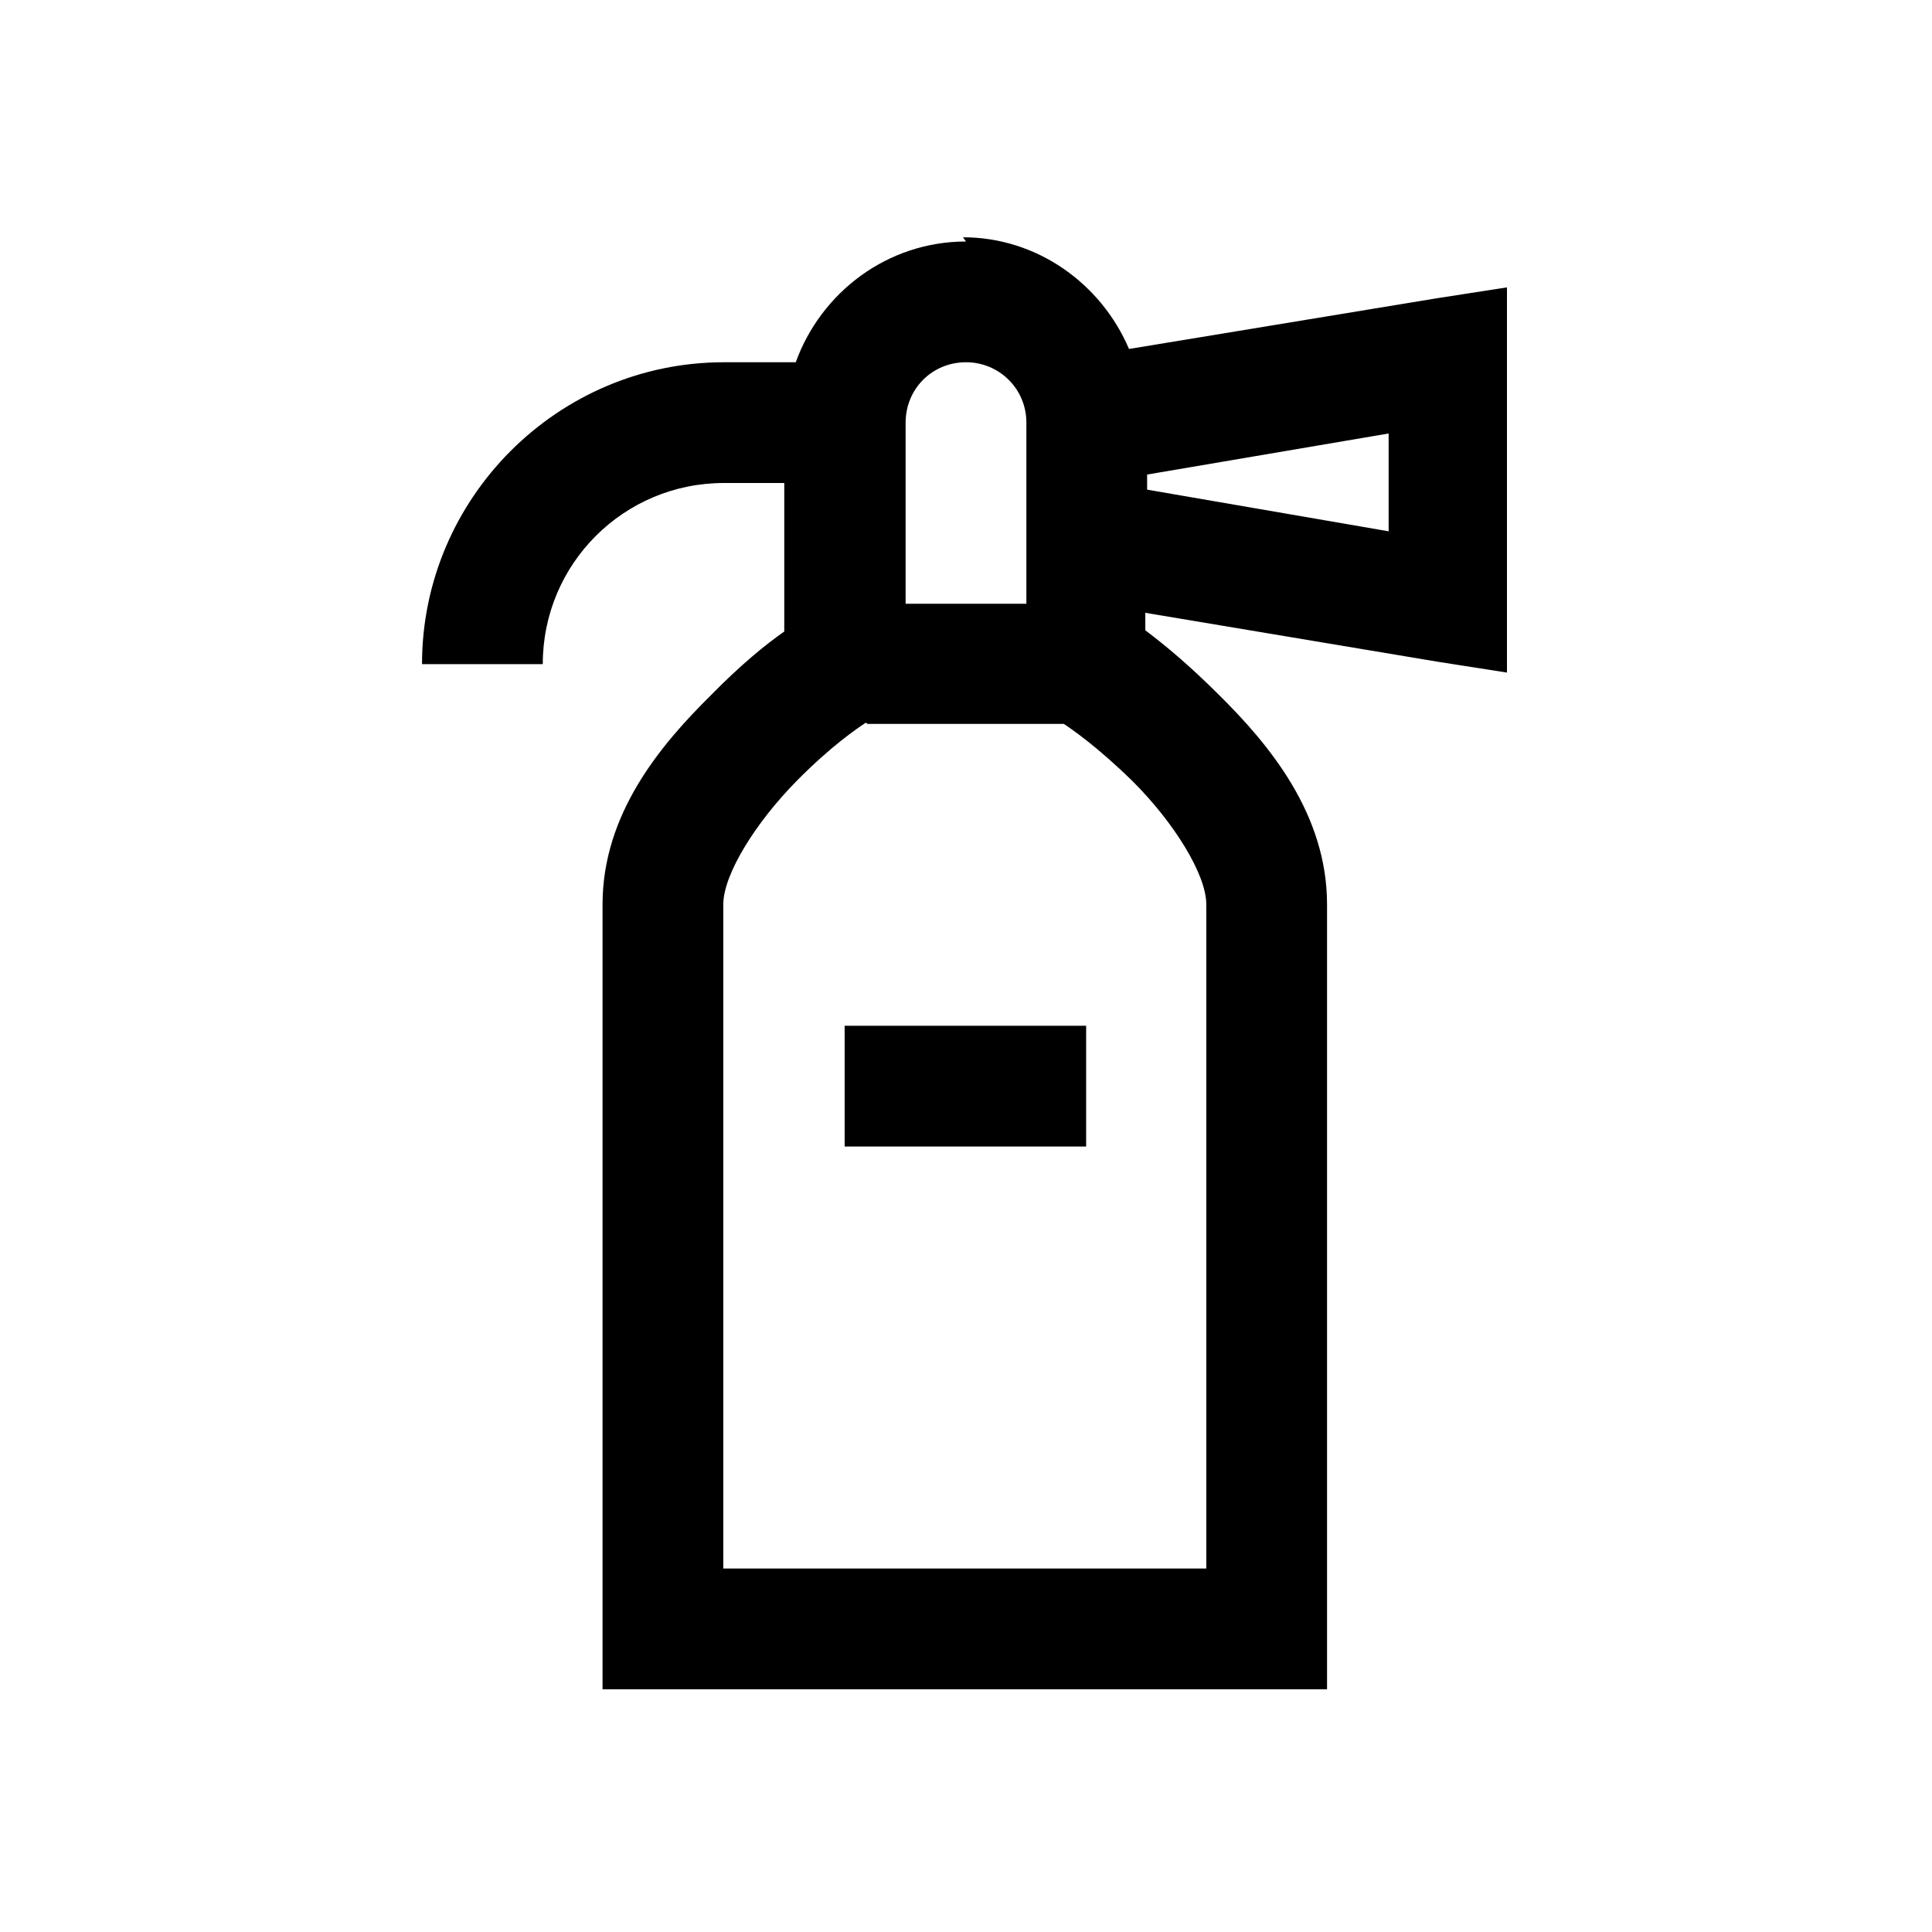 <svg viewBox="0 0 32 32" xmlns="http://www.w3.org/2000/svg"><path d="M16 4c-1.3 0-2.4.84-2.82 2h-1.19c-2.75 0-5 2.25-5 5h2c0-1.66 1.34-3 3-3h1v2.46c-.33.23-.74.57-1.22 1.06 -.83.82-1.79 1.96-1.79 3.46v13h12v-13c0-1.5-.96-2.65-1.79-3.47 -.49-.49-.9-.83-1.22-1.07v-.29l4.84.81 1.15.18V4.76l-1.16.18 -5.1.84c-.46-1.08-1.52-1.85-2.75-1.85Zm0 2c.55 0 1 .44 1 1v3h-2V7c0-.56.44-1 1-1Zm7 1.18V8.8l-4-.69v-.25Zm-8.63 4.81h3.25c.15.1.57.39 1.15.96 .67.67 1.21 1.53 1.21 2.03v11h-8v-11c0-.5.54-1.36 1.21-2.04 .57-.58 1-.87 1.15-.97Zm-.38 5v2h4v-2Z"/></svg>